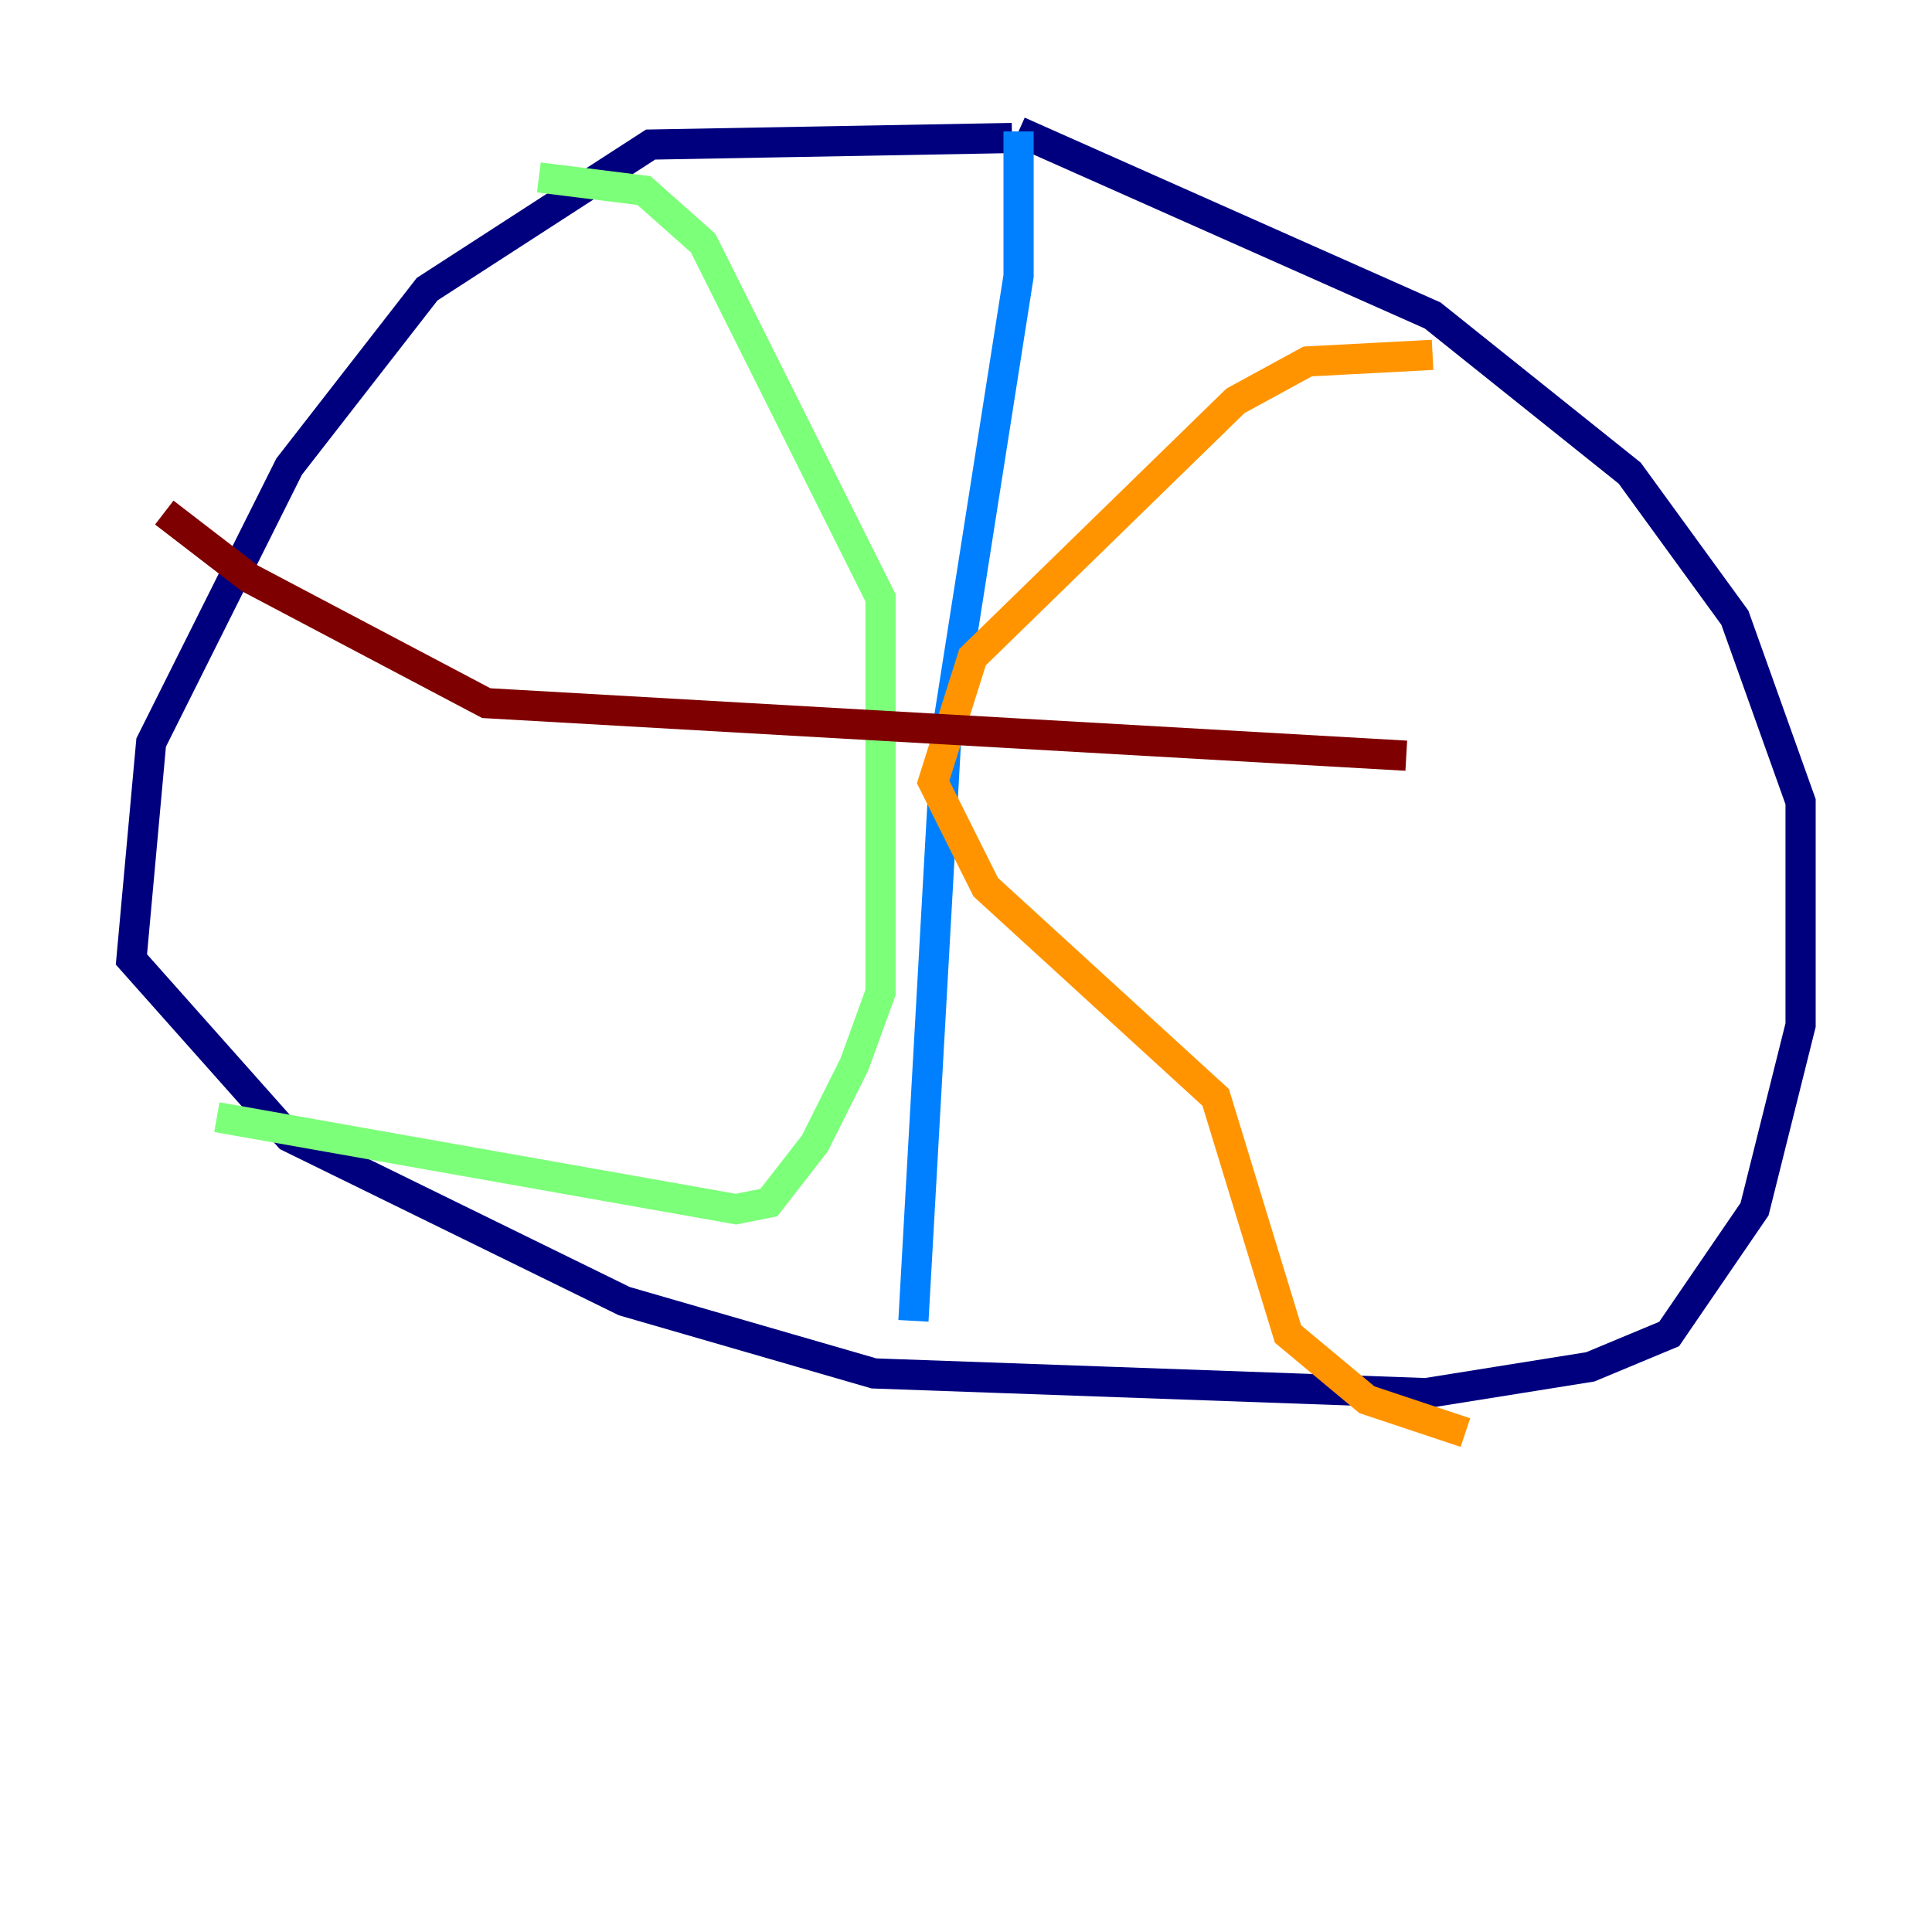 <?xml version="1.0" encoding="utf-8" ?>
<svg baseProfile="tiny" height="128" version="1.2" viewBox="0,0,128,128" width="128" xmlns="http://www.w3.org/2000/svg" xmlns:ev="http://www.w3.org/2001/xml-events" xmlns:xlink="http://www.w3.org/1999/xlink"><defs /><polyline fill="none" points="67.048,9.143 43.102,9.578 28.299,19.157 19.157,30.912 10.014,49.197 8.707,63.565 19.157,75.32 41.361,86.204 57.905,90.993 94.476,92.299 105.361,90.558 110.585,88.381 116.245,80.109 119.293,67.918 119.293,53.116 114.939,40.925 107.973,31.347 94.912,20.898 67.483,8.707" stroke="#00007f" stroke-width="2" /><polyline fill="none" points="67.483,8.707 67.483,18.286 62.694,48.762 60.517,87.51" stroke="#0080ff" stroke-width="2" /><polyline fill="none" points="35.701,11.755 42.667,12.626 46.585,16.109 58.34,39.619 58.34,65.742 56.599,70.531 53.986,75.755 50.939,79.674 48.762,80.109 14.367,74.014" stroke="#7cff79" stroke-width="2" /><polyline fill="none" points="94.912,23.51 86.639,23.946 81.85,26.558 64.435,43.537 61.823,51.809 65.306,58.776 80.544,72.707 85.333,88.381 90.558,92.735 97.088,94.912" stroke="#ff9400" stroke-width="2" /><polyline fill="none" points="10.884,33.959 16.544,38.313 32.218,46.585 93.17,50.068" stroke="#7f0000" stroke-width="2" /></svg>